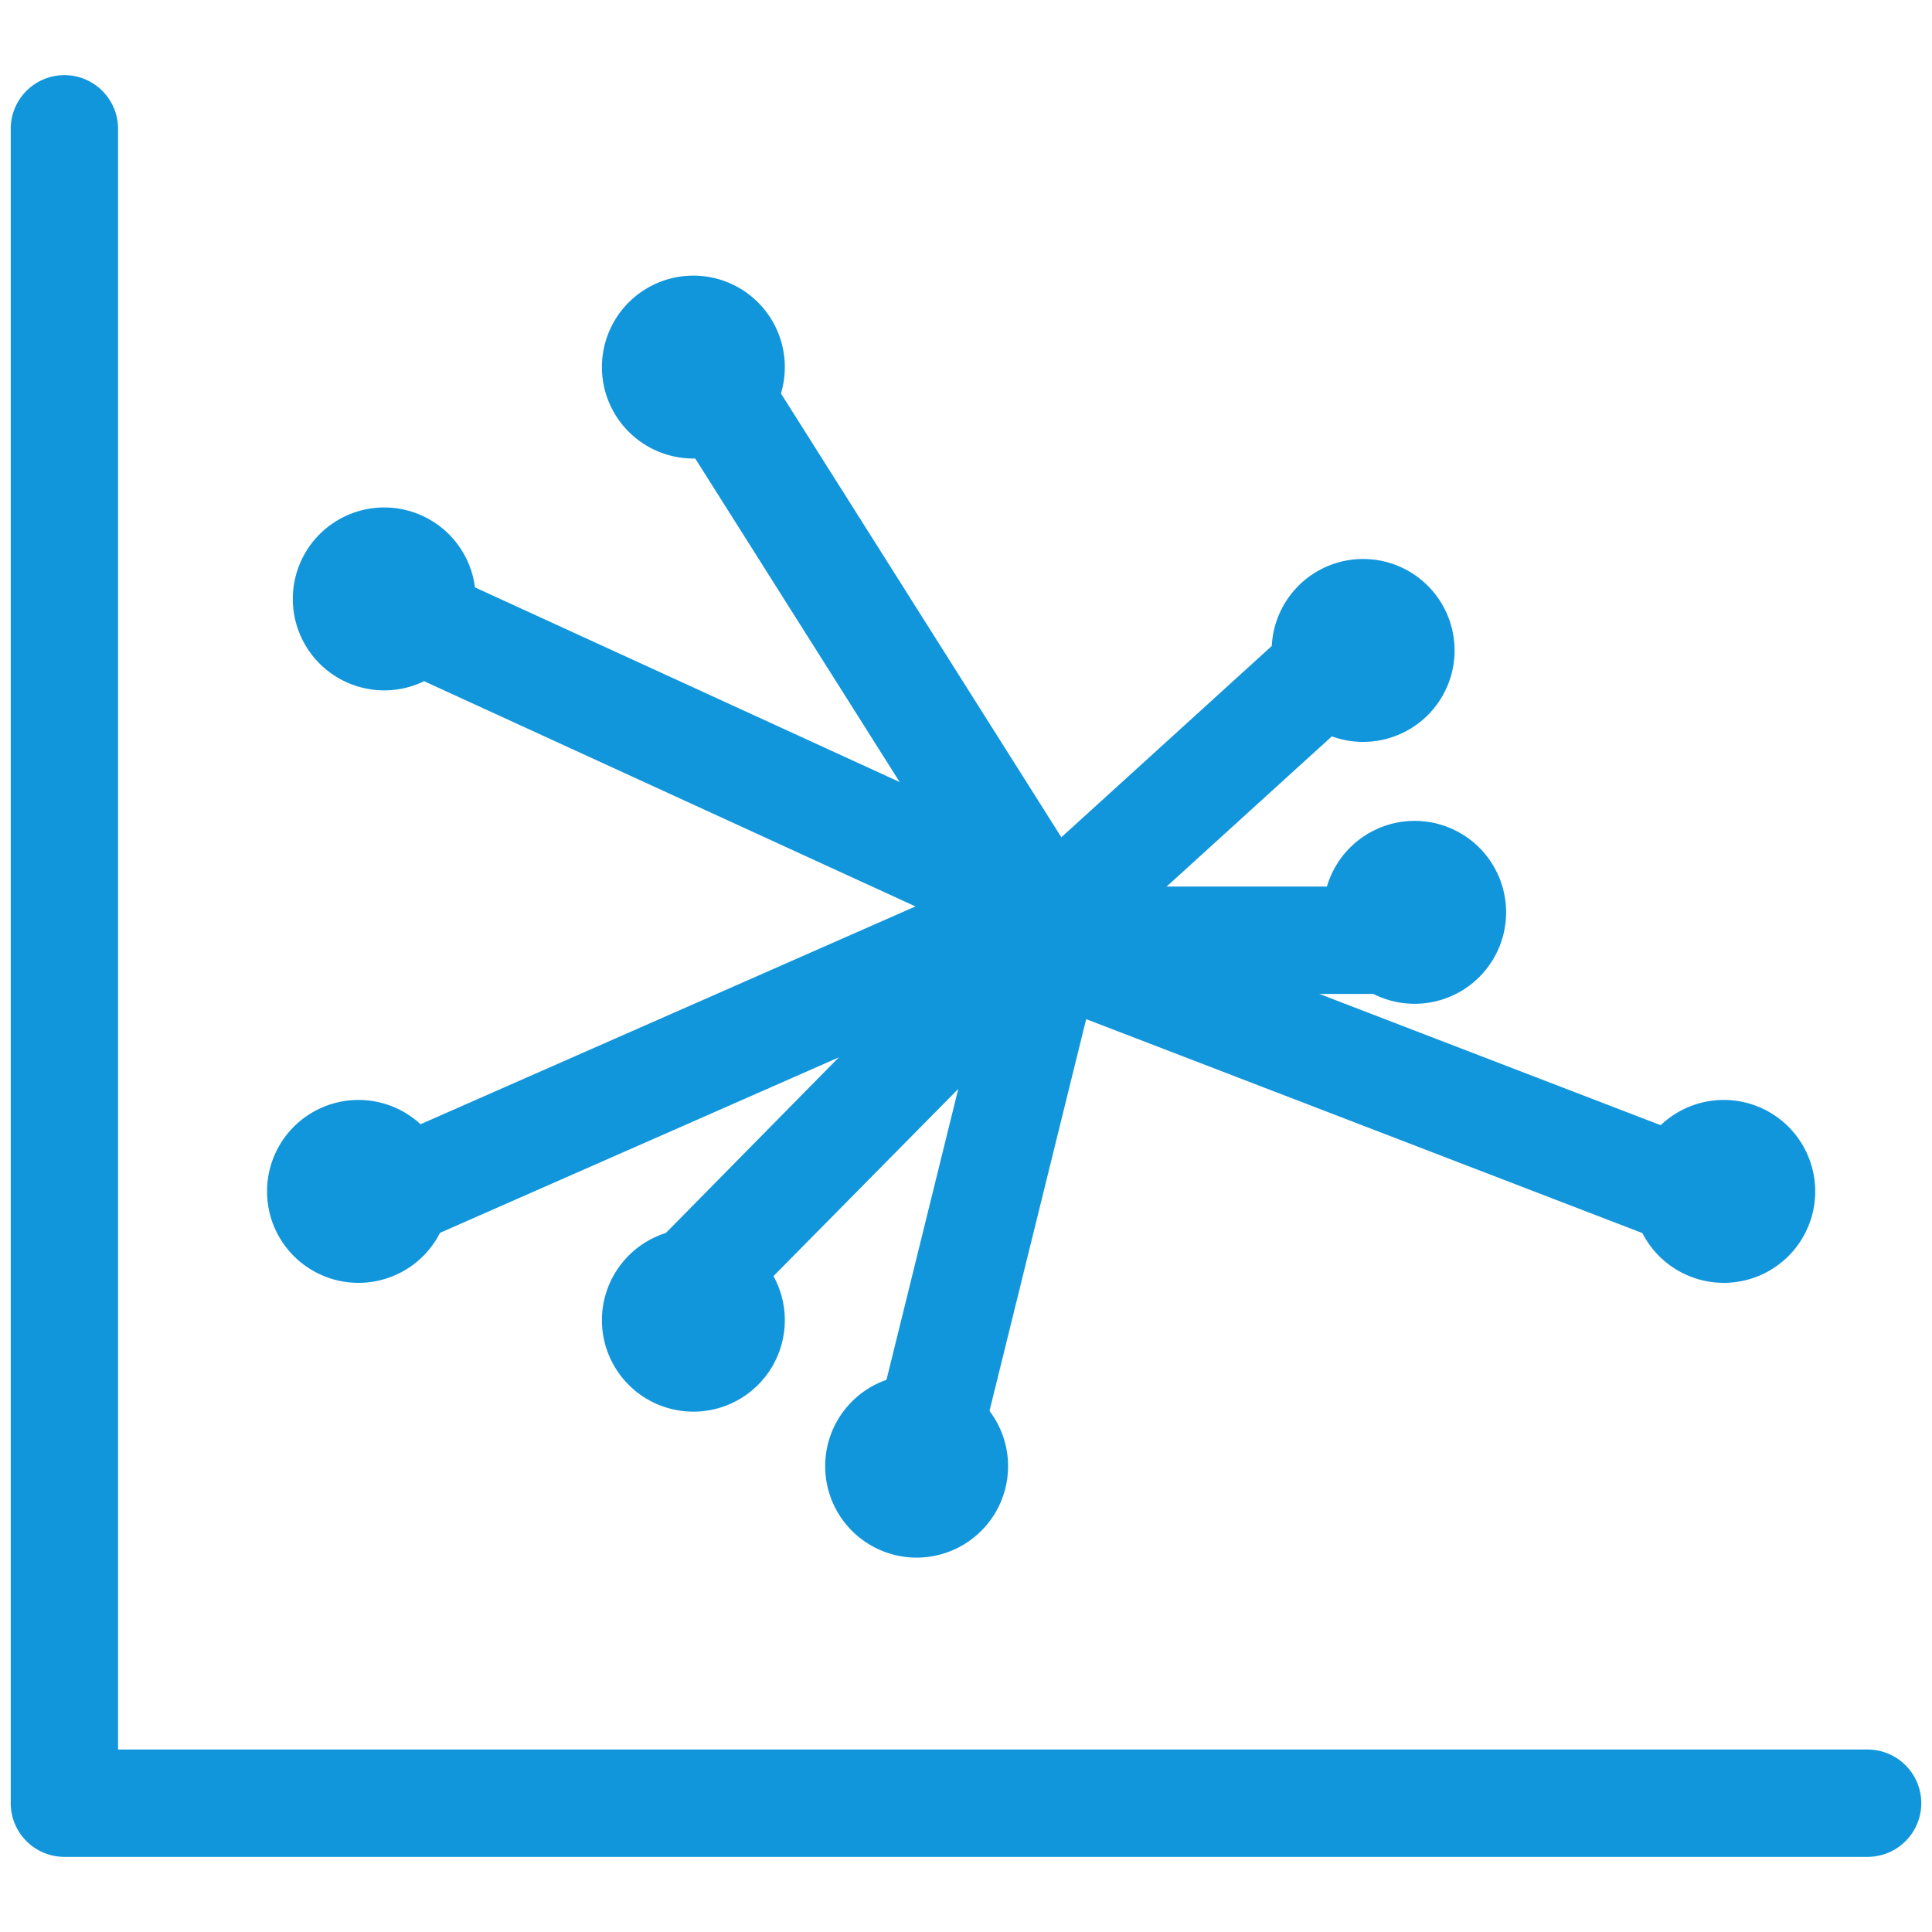 <?xml version="1.0" standalone="no"?><!DOCTYPE svg PUBLIC "-//W3C//DTD SVG 1.1//EN" "http://www.w3.org/Graphics/SVG/1.1/DTD/svg11.dtd"><svg t="1693293254641" class="icon" viewBox="0 0 1024 1024" version="1.1" xmlns="http://www.w3.org/2000/svg" p-id="4073" xmlns:xlink="http://www.w3.org/1999/xlink" width="200" height="200"><path d="M989.867 984.178H34.133A28.444 28.444 0 0 1 5.689 955.733V68.267a28.444 28.444 0 0 1 56.889 0v859.022H989.867a28.444 28.444 0 0 1 0 56.889z" fill="#1296db" p-id="4074"></path><path d="M546.133 499.484a28.103 28.103 0 0 1-24.007-13.312l-163.84-259.3a28.444 28.444 0 1 1 48.014-30.379l163.84 259.3a28.444 28.444 0 0 1-8.875 39.253 27.193 27.193 0 0 1-15.132 4.437z" fill="#1296db" p-id="4075"></path><path d="M559.787 513.138a28.444 28.444 0 0 1-19.115-49.493l150.187-136.533a28.444 28.444 0 1 1 38.229 42.098l-150.187 136.533a28.103 28.103 0 0 1-19.115 7.396z" fill="#1296db" p-id="4076"></path><path d="M737.28 526.791H559.787a28.444 28.444 0 0 1 0-56.889h177.493a28.444 28.444 0 0 1 0 56.889z" fill="#1296db" p-id="4077"></path><path d="M901.12 663.324a27.193 27.193 0 0 1-10.24-1.934l-354.987-136.533a28.444 28.444 0 1 1 20.48-53.02l354.987 136.533a28.444 28.444 0 0 1-10.24 54.955z" fill="#1296db" p-id="4078"></path><path d="M486.969 808.96a27.989 27.989 0 0 1-6.827-0.796 28.558 28.558 0 0 1-20.821-34.133l64.853-262.827a28.444 28.444 0 0 1 55.296 13.653l-64.853 262.827a28.558 28.558 0 0 1-27.648 21.276z" fill="#1296db" p-id="4079"></path><path d="M369.778 705.422a28.444 28.444 0 0 1-20.252-48.469L525.881 477.867a28.444 28.444 0 1 1 40.505 40.05l-176.356 178.631a28.558 28.558 0 0 1-20.252 8.875z" fill="#1296db" p-id="4080"></path><path d="M204.8 663.324a28.444 28.444 0 0 1-11.378-54.5l341.333-150.187a28.444 28.444 0 1 1 22.756 52.11l-341.333 150.187a29.355 29.355 0 0 1-11.378 2.389z" fill="#1296db" p-id="4081"></path><path d="M532.48 499.484a27.534 27.534 0 0 1-11.378-2.617L193.422 346.681a28.444 28.444 0 1 1 22.756-51.655l327.68 150.187a28.444 28.444 0 0 1-11.378 54.272z" fill="#1296db" p-id="4082"></path><path d="M722.489 344.747m-48.469 0a48.469 48.469 0 1 0 96.939 0 48.469 48.469 0 1 0-96.939 0Z" fill="#1296db" p-id="4083"></path><path d="M749.796 483.556m-48.469 0a48.469 48.469 0 1 0 96.939 0 48.469 48.469 0 1 0-96.939 0Z" fill="#1296db" p-id="4084"></path><path d="M913.636 631.467m-48.469 0a48.469 48.469 0 1 0 96.939 0 48.469 48.469 0 1 0-96.939 0Z" fill="#1296db" p-id="4085"></path><path d="M485.831 777.102m-48.469 0a48.469 48.469 0 1 0 96.939 0 48.469 48.469 0 1 0-96.939 0Z" fill="#1296db" p-id="4086"></path><path d="M367.502 699.733m-48.469 0a48.469 48.469 0 1 0 96.939 0 48.469 48.469 0 1 0-96.939 0Z" fill="#1296db" p-id="4087"></path><path d="M190.009 631.467m-48.469 0a48.469 48.469 0 1 0 96.939 0 48.469 48.469 0 1 0-96.939 0Z" fill="#1296db" p-id="4088"></path><path d="M203.662 317.44m-48.469 0a48.469 48.469 0 1 0 96.939 0 48.469 48.469 0 1 0-96.939 0Z" fill="#1296db" p-id="4089"></path><path d="M367.502 194.56m-48.469 0a48.469 48.469 0 1 0 96.939 0 48.469 48.469 0 1 0-96.939 0Z" fill="#1296db" p-id="4090"></path></svg>